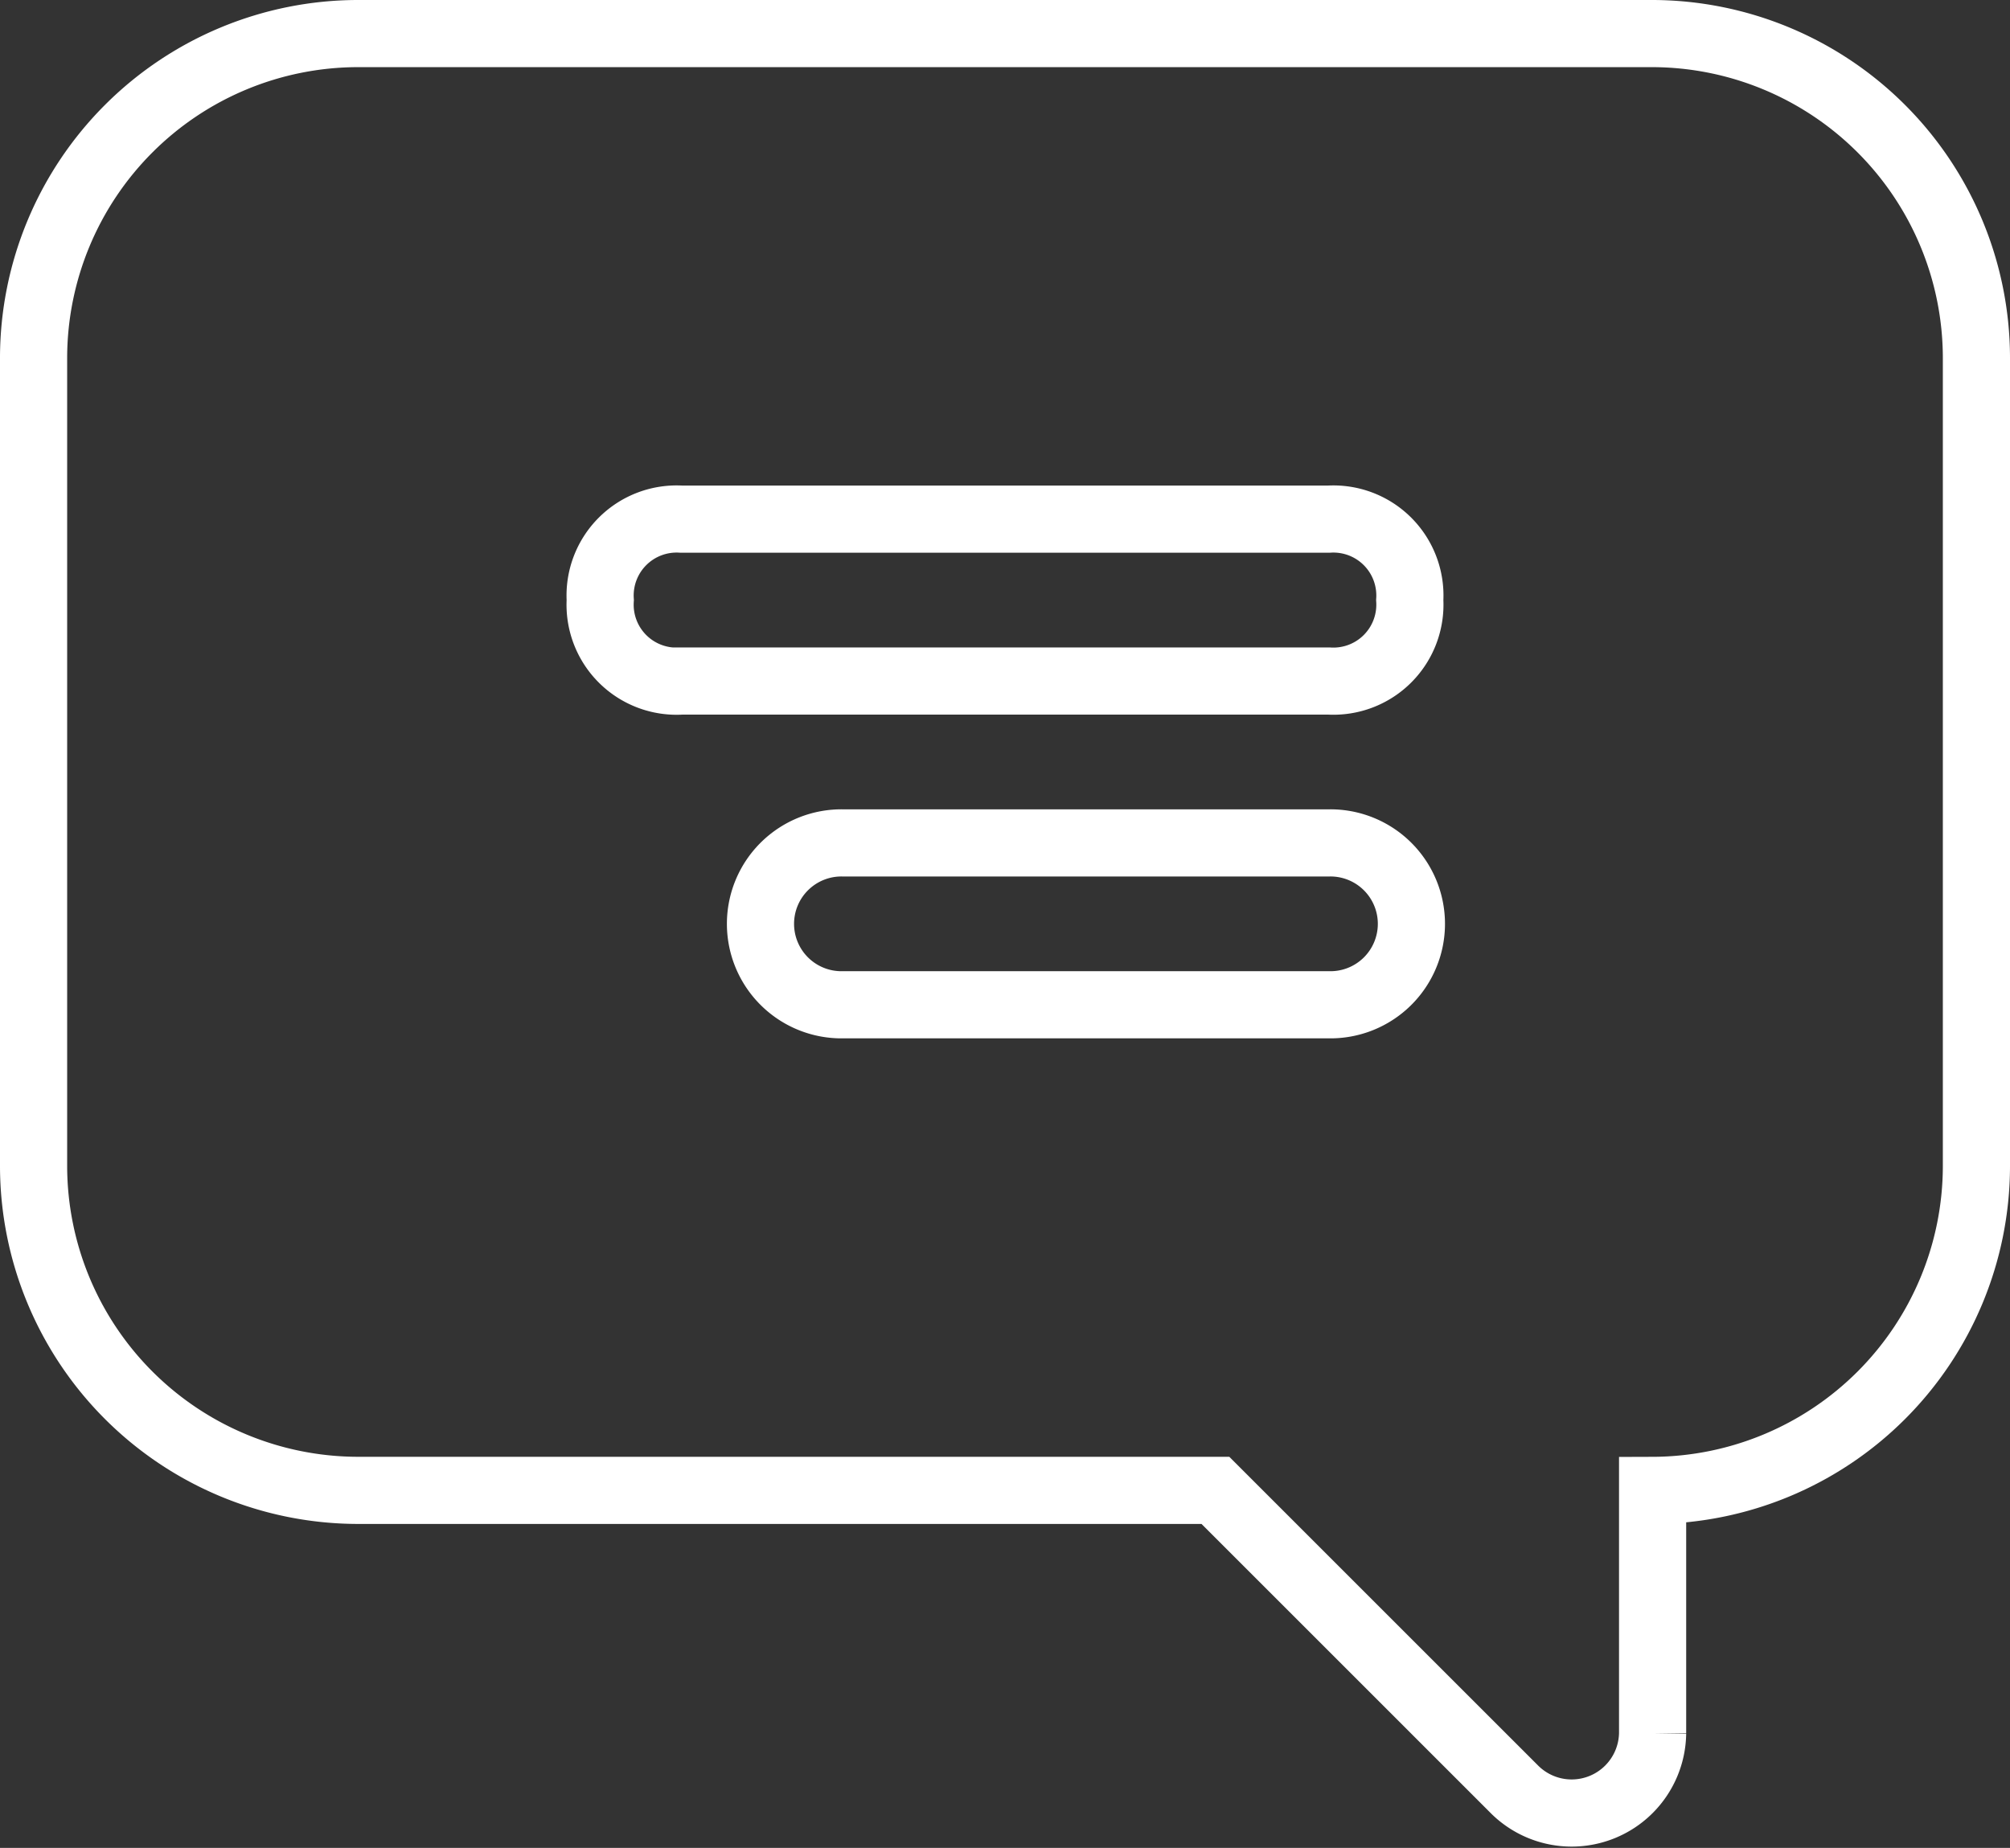 <svg xmlns="http://www.w3.org/2000/svg" width="59.857" height="55.041" viewBox="0 0 59.857 55.041">
  <rect x="0" y="0" width="59.857" height="55.041" fill="#333333" stroke="none"/>
  <g id="icons" transform="translate(1 1)">
    <path id="message" d="M9.643,1H48.214a9.671,9.671,0,0,1,9.643,9.643V34.75a9.671,9.671,0,0,1-9.643,9.643v7.232a2.411,2.411,0,0,1-4.1,1.687l-8.92-8.92H9.643A9.671,9.671,0,0,1,0,34.75V10.643A9.671,9.671,0,0,1,9.643,1ZM24.107,29.928H38.571a2.411,2.411,0,1,0,0-4.821H24.107a2.411,2.411,0,1,0,0,4.821Zm-4.821-9.643H38.571a2.278,2.278,0,0,0,2.411-2.411,2.278,2.278,0,0,0-2.411-2.411H19.286a2.278,2.278,0,0,0-2.411,2.411A2.278,2.278,0,0,0,19.286,20.286Z" transform="translate(0 -1)" fill="none" stroke="#fff" stroke-width="2"/>
  </g>
</svg>
